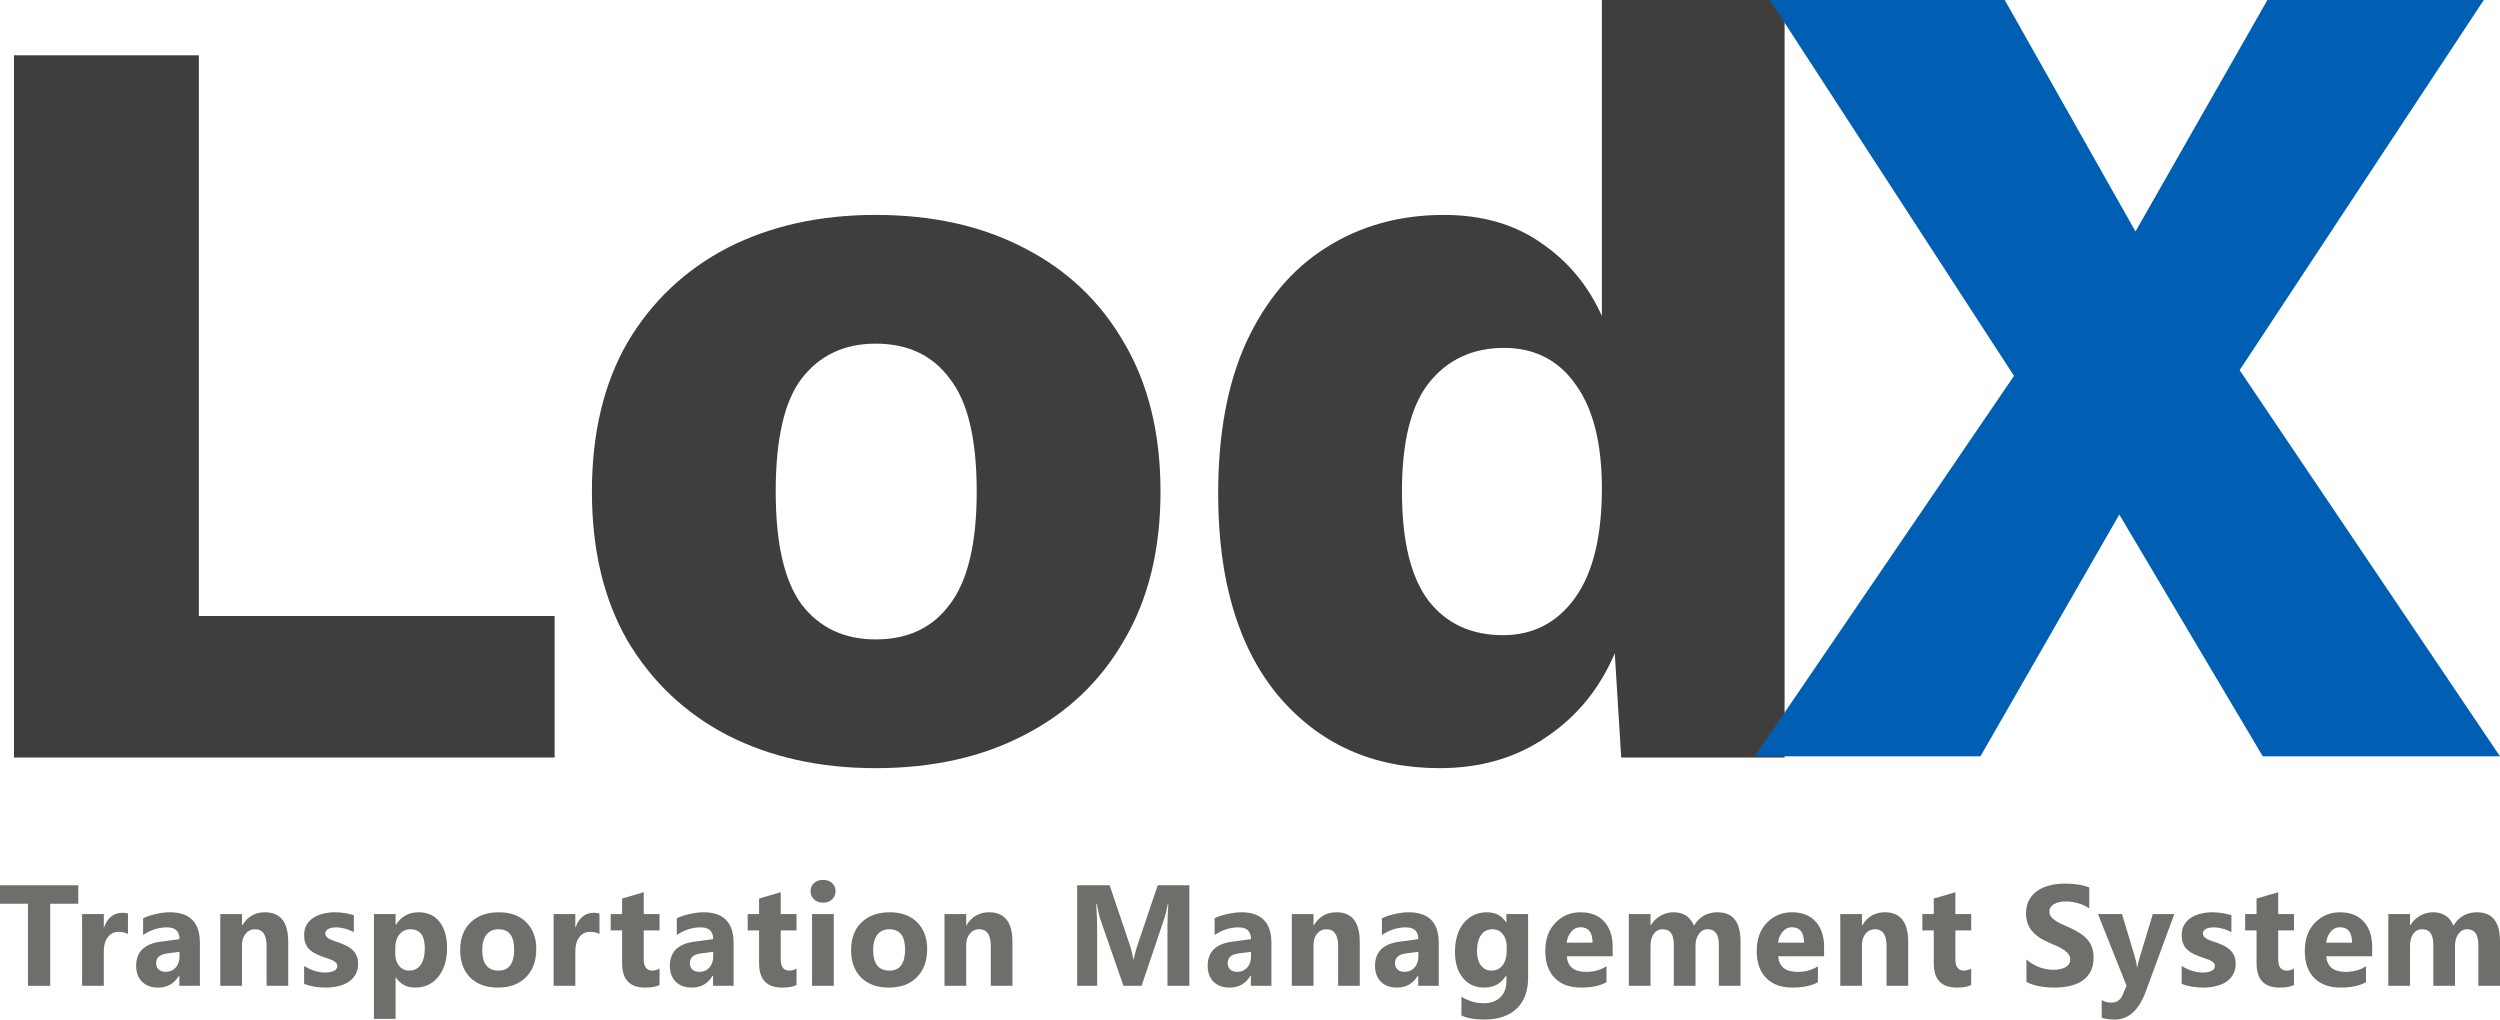 <svg width="179" height="73" viewBox="0 0 179 73" fill="none" xmlns="http://www.w3.org/2000/svg">
<path d="M14.237 44.107H39.71V54.238H1V3.961H14.237V44.107Z" fill="#3E3E3C"/>
<path d="M62.698 15.388C66.751 15.388 70.291 16.175 73.318 17.749C76.397 19.324 78.782 21.584 80.476 24.529C82.22 27.475 83.092 31.029 83.092 35.194C83.092 39.358 82.22 42.913 80.476 45.859C78.782 48.804 76.397 51.064 73.318 52.639C70.291 54.213 66.751 55 62.698 55C58.696 55 55.156 54.213 52.078 52.639C49.051 51.064 46.665 48.804 44.921 45.859C43.227 42.913 42.381 39.358 42.381 35.194C42.381 31.029 43.227 27.475 44.921 24.529C46.665 21.584 49.051 19.324 52.078 17.749C55.156 16.175 58.696 15.388 62.698 15.388ZM62.698 24.605C60.441 24.605 58.671 25.443 57.388 27.119C56.157 28.744 55.541 31.436 55.541 35.194C55.541 38.901 56.157 41.593 57.388 43.269C58.671 44.945 60.441 45.782 62.698 45.782C65.007 45.782 66.777 44.945 68.008 43.269C69.291 41.593 69.932 38.901 69.932 35.194C69.932 31.436 69.291 28.744 68.008 27.119C66.777 25.443 65.007 24.605 62.698 24.605Z" fill="#3E3E3C"/>
<path d="M103.073 55C98.302 55 94.454 53.273 91.529 49.82C88.656 46.367 87.22 41.542 87.22 35.346C87.22 31.08 87.887 27.475 89.221 24.529C90.606 21.533 92.504 19.273 94.916 17.749C97.378 16.175 100.2 15.388 103.381 15.388C106.1 15.388 108.409 16.048 110.307 17.368C112.257 18.689 113.719 20.441 114.694 22.625V0H127.777V54.238H116.079L115.617 46.773C114.54 49.312 112.898 51.318 110.692 52.791C108.537 54.264 105.998 55 103.073 55ZM107.614 45.478C109.769 45.478 111.487 44.589 112.77 42.812C114.053 41.034 114.694 38.419 114.694 34.965C114.694 31.766 114.078 29.303 112.847 27.576C111.616 25.799 109.897 24.91 107.691 24.91C105.433 24.91 103.638 25.748 102.304 27.424C101.021 29.049 100.38 31.639 100.38 35.194C100.38 38.749 101.021 41.364 102.304 43.04C103.586 44.665 105.356 45.478 107.614 45.478Z" fill="#3E3E3C"/>
<path d="M179 54.154H162.015L151.741 36.841L141.799 54.154H125.643L144.202 26.913L126.72 0H143.539L152.901 16.574L162.347 0H177.84L160.358 26.503L179 54.154Z" fill="#005FB2"/>
<path d="M5.606 64.707H3.595V70.585H2.001V64.707H0V63.386H5.606V64.707Z" fill="#706E6B"/>
<path d="M9.162 66.876C8.976 66.772 8.758 66.72 8.508 66.72C8.171 66.72 7.907 66.847 7.717 67.101C7.527 67.352 7.432 67.695 7.432 68.13V70.585H5.878V65.445H7.432V66.399H7.451C7.697 65.703 8.14 65.354 8.779 65.354C8.943 65.354 9.071 65.374 9.162 65.415V66.876Z" fill="#706E6B"/>
<path d="M14.312 70.585H12.842V69.847H12.822C12.485 70.423 11.985 70.711 11.322 70.711C10.834 70.711 10.449 70.57 10.167 70.289C9.888 70.005 9.749 69.626 9.749 69.155C9.749 68.157 10.328 67.582 11.485 67.428L12.852 67.242C12.852 66.68 12.553 66.399 11.957 66.399C11.357 66.399 10.787 66.581 10.246 66.946V65.751C10.462 65.637 10.757 65.537 11.131 65.45C11.508 65.363 11.85 65.319 12.159 65.319C13.594 65.319 14.312 66.05 14.312 67.513V70.585ZM12.852 68.497V68.151L11.937 68.271C11.432 68.338 11.18 68.571 11.18 68.969C11.18 69.15 11.241 69.299 11.362 69.416C11.486 69.529 11.654 69.586 11.863 69.586C12.155 69.586 12.393 69.484 12.576 69.28C12.76 69.073 12.852 68.812 12.852 68.497Z" fill="#706E6B"/>
<path d="M20.637 70.585H19.088V67.729C19.088 66.932 18.81 66.534 18.253 66.534C17.984 66.534 17.762 66.64 17.589 66.85C17.415 67.061 17.328 67.329 17.328 67.654V70.585H15.774V65.445H17.328V66.258H17.348C17.718 65.632 18.257 65.319 18.965 65.319C20.08 65.319 20.637 66.025 20.637 67.438V70.585Z" fill="#706E6B"/>
<path d="M21.775 70.45V69.165C22.03 69.322 22.284 69.439 22.537 69.516C22.793 69.593 23.034 69.632 23.26 69.632C23.535 69.632 23.751 69.593 23.909 69.516C24.069 69.439 24.15 69.322 24.15 69.165C24.15 69.064 24.114 68.981 24.042 68.914C23.969 68.847 23.876 68.788 23.761 68.738C23.65 68.688 23.527 68.643 23.392 68.602C23.258 68.562 23.129 68.517 23.004 68.467C22.804 68.39 22.627 68.308 22.473 68.221C22.322 68.13 22.194 68.027 22.089 67.91C21.988 67.793 21.909 67.657 21.853 67.503C21.801 67.349 21.775 67.167 21.775 66.956C21.775 66.668 21.835 66.42 21.957 66.213C22.081 66.005 22.245 65.836 22.448 65.706C22.655 65.572 22.889 65.475 23.151 65.415C23.417 65.351 23.692 65.319 23.978 65.319C24.201 65.319 24.427 65.338 24.656 65.374C24.886 65.408 25.112 65.458 25.335 65.525V66.75C25.138 66.633 24.927 66.546 24.701 66.489C24.478 66.429 24.258 66.399 24.042 66.399C23.94 66.399 23.843 66.409 23.751 66.429C23.663 66.445 23.584 66.472 23.515 66.509C23.447 66.543 23.392 66.588 23.353 66.645C23.314 66.698 23.294 66.76 23.294 66.83C23.294 66.924 23.324 67.004 23.383 67.071C23.442 67.138 23.519 67.197 23.614 67.247C23.709 67.294 23.814 67.337 23.928 67.377C24.047 67.414 24.163 67.453 24.278 67.493C24.484 67.567 24.671 67.647 24.838 67.734C25.005 67.821 25.148 67.923 25.266 68.04C25.387 68.157 25.479 68.294 25.541 68.452C25.607 68.609 25.64 68.796 25.64 69.014C25.64 69.319 25.574 69.58 25.443 69.797C25.315 70.011 25.143 70.187 24.927 70.324C24.714 70.458 24.466 70.555 24.184 70.615C23.905 70.679 23.615 70.711 23.314 70.711C22.76 70.711 22.247 70.624 21.775 70.45Z" fill="#706E6B"/>
<path d="M28.346 69.988H28.326V72.95H26.772V65.445H28.326V66.218H28.346C28.729 65.619 29.268 65.319 29.963 65.319C30.616 65.319 31.119 65.549 31.473 66.007C31.83 66.462 32.009 67.083 32.009 67.87C32.009 68.726 31.801 69.414 31.385 69.933C30.971 70.451 30.421 70.711 29.732 70.711C29.126 70.711 28.664 70.47 28.346 69.988ZM28.301 67.879V68.291C28.301 68.646 28.393 68.935 28.577 69.16C28.76 69.384 29.001 69.496 29.3 69.496C29.654 69.496 29.927 69.357 30.121 69.079C30.317 68.798 30.416 68.402 30.416 67.89C30.416 66.986 30.072 66.534 29.383 66.534C29.065 66.534 28.805 66.658 28.601 66.906C28.401 67.15 28.301 67.475 28.301 67.879Z" fill="#706E6B"/>
<path d="M35.649 70.711C34.81 70.711 34.15 70.472 33.667 69.993C33.189 69.511 32.95 68.858 32.95 68.035C32.95 67.185 33.199 66.521 33.697 66.042C34.195 65.56 34.869 65.319 35.718 65.319C36.554 65.319 37.21 65.56 37.685 66.042C38.16 66.521 38.398 67.155 38.398 67.945C38.398 68.798 38.152 69.473 37.66 69.968C37.172 70.463 36.502 70.711 35.649 70.711ZM35.689 66.534C35.321 66.534 35.036 66.663 34.833 66.921C34.63 67.178 34.528 67.543 34.528 68.015C34.528 69.002 34.918 69.496 35.698 69.496C36.443 69.496 36.815 68.989 36.815 67.975C36.815 67.014 36.439 66.534 35.689 66.534Z" fill="#706E6B"/>
<path d="M42.923 66.876C42.737 66.772 42.519 66.72 42.269 66.72C41.932 66.72 41.668 66.847 41.478 67.101C41.288 67.352 41.193 67.695 41.193 68.13V70.585H39.639V65.445H41.193V66.399H41.212C41.458 65.703 41.901 65.354 42.54 65.354C42.704 65.354 42.832 65.374 42.923 65.415V66.876Z" fill="#706E6B"/>
<path d="M47.223 70.525C46.993 70.649 46.647 70.711 46.185 70.711C45.09 70.711 44.543 70.13 44.543 68.969V66.615H43.726V65.445H44.543V64.335L46.092 63.883V65.445H47.223V66.615H46.092V68.693C46.092 69.228 46.3 69.496 46.716 69.496C46.88 69.496 47.049 69.448 47.223 69.35V70.525Z" fill="#706E6B"/>
<path d="M52.525 70.585H51.054V69.847H51.035C50.697 70.423 50.197 70.711 49.535 70.711C49.047 70.711 48.661 70.57 48.379 70.289C48.101 70.005 47.962 69.626 47.962 69.155C47.962 68.157 48.54 67.582 49.697 67.428L51.064 67.242C51.064 66.68 50.766 66.399 50.169 66.399C49.569 66.399 48.999 66.581 48.458 66.946V65.751C48.675 65.637 48.969 65.537 49.343 65.45C49.72 65.363 50.063 65.319 50.371 65.319C51.807 65.319 52.525 66.05 52.525 67.513V70.585ZM51.064 68.497V68.151L50.15 68.271C49.645 68.338 49.392 68.571 49.392 68.969C49.392 69.15 49.453 69.299 49.574 69.416C49.699 69.529 49.866 69.586 50.076 69.586C50.368 69.586 50.605 69.484 50.789 69.28C50.973 69.073 51.064 68.812 51.064 68.497Z" fill="#706E6B"/>
<path d="M57.031 70.525C56.801 70.649 56.455 70.711 55.993 70.711C54.898 70.711 54.35 70.13 54.35 68.969V66.615H53.534V65.445H54.35V64.335L55.9 63.883V65.445H57.031V66.615H55.9V68.693C55.9 69.228 56.108 69.496 56.524 69.496C56.688 69.496 56.857 69.448 57.031 69.35V70.525Z" fill="#706E6B"/>
<path d="M58.93 64.632C58.668 64.632 58.453 64.553 58.286 64.396C58.118 64.235 58.035 64.039 58.035 63.808C58.035 63.571 58.118 63.377 58.286 63.226C58.453 63.075 58.668 63 58.93 63C59.196 63 59.41 63.075 59.574 63.226C59.741 63.377 59.825 63.571 59.825 63.808C59.825 64.049 59.741 64.247 59.574 64.401C59.41 64.555 59.196 64.632 58.93 64.632ZM59.697 70.585H58.143V65.445H59.697V70.585Z" fill="#706E6B"/>
<path d="M63.637 70.711C62.798 70.711 62.137 70.472 61.656 69.993C61.177 69.511 60.938 68.858 60.938 68.035C60.938 67.185 61.187 66.521 61.685 66.042C62.183 65.56 62.857 65.319 63.706 65.319C64.542 65.319 65.198 65.56 65.673 66.042C66.148 66.521 66.386 67.155 66.386 67.945C66.386 68.798 66.14 69.473 65.648 69.968C65.16 70.463 64.49 70.711 63.637 70.711ZM63.676 66.534C63.309 66.534 63.024 66.663 62.821 66.921C62.618 67.178 62.516 67.543 62.516 68.015C62.516 69.002 62.906 69.496 63.686 69.496C64.43 69.496 64.803 68.989 64.803 67.975C64.803 67.014 64.427 66.534 63.676 66.534Z" fill="#706E6B"/>
<path d="M72.49 70.585H70.941V67.729C70.941 66.932 70.662 66.534 70.105 66.534C69.836 66.534 69.615 66.64 69.441 66.85C69.267 67.061 69.18 67.329 69.18 67.654V70.585H67.626V65.445H69.18V66.258H69.2C69.57 65.632 70.11 65.319 70.818 65.319C71.933 65.319 72.49 66.025 72.49 67.438V70.585Z" fill="#706E6B"/>
<path d="M85.16 70.585H83.591V66.278C83.591 65.813 83.611 65.299 83.65 64.737H83.611C83.529 65.179 83.455 65.497 83.389 65.691L81.737 70.585H80.439L78.757 65.741C78.711 65.61 78.638 65.276 78.536 64.737H78.492C78.534 65.447 78.556 66.069 78.556 66.604V70.585H77.125V63.386H79.451L80.891 67.654C81.006 67.995 81.09 68.338 81.142 68.683H81.172C81.26 68.284 81.354 67.938 81.452 67.644L82.893 63.386H85.16V70.585Z" fill="#706E6B"/>
<path d="M91.032 70.585H89.562V69.847H89.542C89.205 70.423 88.705 70.711 88.043 70.711C87.554 70.711 87.169 70.57 86.887 70.289C86.608 70.005 86.469 69.626 86.469 69.155C86.469 68.157 87.048 67.582 88.205 67.428L89.572 67.242C89.572 66.68 89.274 66.399 88.677 66.399C88.077 66.399 87.507 66.581 86.966 66.946V65.751C87.182 65.637 87.477 65.537 87.851 65.45C88.228 65.363 88.57 65.319 88.879 65.319C90.314 65.319 91.032 66.05 91.032 67.513V70.585ZM89.572 68.497V68.151L88.657 68.271C88.153 68.338 87.9 68.571 87.9 68.969C87.9 69.15 87.961 69.299 88.082 69.416C88.207 69.529 88.374 69.586 88.584 69.586C88.875 69.586 89.113 69.484 89.297 69.28C89.48 69.073 89.572 68.812 89.572 68.497Z" fill="#706E6B"/>
<path d="M97.358 70.585H95.808V67.729C95.808 66.932 95.53 66.534 94.973 66.534C94.704 66.534 94.483 66.64 94.309 66.85C94.135 67.061 94.048 67.329 94.048 67.654V70.585H92.494V65.445H94.048V66.258H94.068C94.438 65.632 94.978 65.319 95.686 65.319C96.8 65.319 97.358 66.025 97.358 67.438V70.585Z" fill="#706E6B"/>
<path d="M103.014 70.585H101.544V69.847H101.524C101.186 70.423 100.686 70.711 100.024 70.711C99.536 70.711 99.15 70.57 98.868 70.289C98.59 70.005 98.451 69.626 98.451 69.155C98.451 68.157 99.029 67.582 100.186 67.428L101.553 67.242C101.553 66.68 101.255 66.399 100.658 66.399C100.058 66.399 99.488 66.581 98.947 66.946V65.751C99.163 65.637 99.459 65.537 99.832 65.45C100.209 65.363 100.552 65.319 100.86 65.319C102.296 65.319 103.014 66.05 103.014 67.513V70.585ZM101.553 68.497V68.151L100.639 68.271C100.134 68.338 99.882 68.571 99.882 68.969C99.882 69.15 99.942 69.299 100.063 69.416C100.188 69.529 100.355 69.586 100.565 69.586C100.857 69.586 101.094 69.484 101.278 69.28C101.462 69.073 101.553 68.812 101.553 68.497Z" fill="#706E6B"/>
<path d="M109.413 69.998C109.413 70.952 109.142 71.69 108.601 72.212C108.06 72.737 107.277 73 106.251 73C105.572 73 105.035 72.901 104.638 72.704V71.368C105.156 71.676 105.679 71.83 106.207 71.83C106.731 71.83 107.138 71.688 107.426 71.404C107.715 71.123 107.859 70.739 107.859 70.254V69.847H107.839C107.485 70.423 106.962 70.711 106.27 70.711C105.628 70.711 105.118 70.48 104.741 70.018C104.364 69.556 104.176 68.937 104.176 68.161C104.176 67.29 104.385 66.599 104.805 66.087C105.225 65.575 105.777 65.319 106.462 65.319C107.075 65.319 107.534 65.56 107.839 66.042H107.859V65.445H109.413V69.998ZM107.878 68.115V67.709C107.878 67.384 107.783 67.108 107.593 66.88C107.406 66.65 107.162 66.534 106.861 66.534C106.516 66.534 106.246 66.671 106.049 66.946C105.853 67.22 105.754 67.607 105.754 68.105C105.754 68.534 105.848 68.874 106.034 69.124C106.221 69.372 106.477 69.496 106.802 69.496C107.123 69.496 107.382 69.371 107.579 69.12C107.778 68.865 107.878 68.531 107.878 68.115Z" fill="#706E6B"/>
<path d="M115.467 68.467H112.183C112.235 69.213 112.696 69.586 113.564 69.586C114.118 69.586 114.605 69.453 115.025 69.185V70.329C114.559 70.584 113.954 70.711 113.21 70.711C112.397 70.711 111.766 70.482 111.317 70.023C110.868 69.561 110.643 68.919 110.643 68.095C110.643 67.242 110.886 66.566 111.371 66.067C111.856 65.569 112.453 65.319 113.161 65.319C113.895 65.319 114.463 65.542 114.863 65.987C115.266 66.432 115.467 67.036 115.467 67.799V68.467ZM114.027 67.493C114.027 66.757 113.735 66.389 113.151 66.389C112.902 66.389 112.686 66.494 112.502 66.705C112.322 66.916 112.212 67.178 112.173 67.493H114.027Z" fill="#706E6B"/>
<path d="M124.62 70.585H123.071V67.654C123.071 66.907 122.802 66.534 122.265 66.534C122.009 66.534 121.801 66.646 121.64 66.871C121.479 67.095 121.399 67.374 121.399 67.709V70.585H119.845V67.624C119.845 66.897 119.581 66.534 119.053 66.534C118.788 66.534 118.575 66.641 118.414 66.855C118.257 67.07 118.178 67.361 118.178 67.729V70.585H116.624V65.445H118.178V66.248H118.198C118.358 65.974 118.583 65.751 118.872 65.58C119.163 65.406 119.481 65.319 119.826 65.319C120.537 65.319 121.024 65.639 121.286 66.278C121.67 65.639 122.233 65.319 122.978 65.319C124.073 65.319 124.62 66.009 124.62 67.388V70.585Z" fill="#706E6B"/>
<path d="M130.606 68.467H127.321C127.373 69.213 127.834 69.586 128.703 69.586C129.257 69.586 129.744 69.453 130.163 69.185V70.329C129.698 70.584 129.093 70.711 128.349 70.711C127.536 70.711 126.905 70.482 126.455 70.023C126.006 69.561 125.782 68.919 125.782 68.095C125.782 67.242 126.024 66.566 126.51 66.067C126.995 65.569 127.591 65.319 128.3 65.319C129.034 65.319 129.601 65.542 130.001 65.987C130.404 66.432 130.606 67.036 130.606 67.799V68.467ZM129.165 67.493C129.165 66.757 128.873 66.389 128.29 66.389C128.041 66.389 127.824 66.494 127.641 66.705C127.46 66.916 127.35 67.178 127.311 67.493H129.165Z" fill="#706E6B"/>
<path d="M136.626 70.585H135.077V67.729C135.077 66.932 134.798 66.534 134.241 66.534C133.972 66.534 133.751 66.64 133.577 66.85C133.403 67.061 133.317 67.329 133.317 67.654V70.585H131.763V65.445H133.317V66.258H133.336C133.707 65.632 134.246 65.319 134.954 65.319C136.069 65.319 136.626 66.025 136.626 67.438V70.585Z" fill="#706E6B"/>
<path d="M141.137 70.525C140.907 70.649 140.561 70.711 140.099 70.711C139.004 70.711 138.457 70.13 138.457 68.969V66.615H137.64V65.445H138.457V64.335L140.006 63.883V65.445H141.137V66.615H140.006V68.693C140.006 69.228 140.214 69.496 140.63 69.496C140.794 69.496 140.963 69.448 141.137 69.35V70.525Z" fill="#706E6B"/>
<path d="M145.093 70.309V68.703C145.378 68.947 145.688 69.131 146.022 69.255C146.357 69.376 146.694 69.436 147.035 69.436C147.235 69.436 147.409 69.417 147.556 69.38C147.707 69.344 147.832 69.293 147.93 69.23C148.032 69.163 148.107 69.086 148.156 68.999C148.206 68.909 148.23 68.812 148.23 68.708C148.23 68.567 148.191 68.442 148.112 68.331C148.033 68.221 147.925 68.119 147.788 68.025C147.653 67.931 147.492 67.841 147.306 67.754C147.119 67.667 146.917 67.578 146.701 67.488C146.15 67.254 145.739 66.968 145.467 66.629C145.198 66.291 145.063 65.883 145.063 65.405C145.063 65.03 145.137 64.709 145.285 64.441C145.432 64.17 145.632 63.947 145.884 63.773C146.14 63.599 146.435 63.472 146.77 63.392C147.104 63.308 147.458 63.266 147.832 63.266C148.199 63.266 148.524 63.289 148.805 63.336C149.091 63.38 149.353 63.449 149.592 63.542V65.043C149.474 64.96 149.345 64.886 149.204 64.822C149.066 64.759 148.923 64.707 148.776 64.667C148.628 64.623 148.481 64.591 148.333 64.571C148.189 64.551 148.051 64.541 147.92 64.541C147.74 64.541 147.576 64.56 147.429 64.596C147.281 64.63 147.156 64.678 147.055 64.742C146.953 64.806 146.875 64.882 146.819 64.973C146.763 65.06 146.735 65.159 146.735 65.269C146.735 65.39 146.766 65.498 146.829 65.595C146.891 65.689 146.979 65.779 147.094 65.867C147.209 65.95 147.348 66.034 147.512 66.118C147.676 66.198 147.861 66.281 148.068 66.368C148.35 66.489 148.602 66.618 148.825 66.755C149.051 66.889 149.245 67.041 149.405 67.212C149.566 67.382 149.689 67.578 149.774 67.799C149.859 68.017 149.902 68.271 149.902 68.562C149.902 68.964 149.827 69.302 149.676 69.576C149.528 69.847 149.327 70.068 149.071 70.239C148.815 70.406 148.517 70.527 148.176 70.6C147.838 70.674 147.481 70.711 147.104 70.711C146.717 70.711 146.348 70.677 145.998 70.61C145.65 70.543 145.348 70.443 145.093 70.309Z" fill="#706E6B"/>
<path d="M155.681 65.445L153.636 70.997C153.144 72.332 152.403 73 151.413 73C151.036 73 150.726 72.957 150.484 72.87V71.604C150.69 71.728 150.915 71.79 151.157 71.79C151.557 71.79 151.836 71.598 151.993 71.213L152.259 70.575L150.213 65.445H151.934L152.873 68.572C152.932 68.766 152.978 68.996 153.011 69.26H153.031C153.06 69.066 153.114 68.84 153.193 68.582L154.142 65.445H155.681Z" fill="#706E6B"/>
<path d="M156.209 70.45V69.165C156.464 69.322 156.719 69.439 156.971 69.516C157.227 69.593 157.468 69.632 157.694 69.632C157.969 69.632 158.186 69.593 158.343 69.516C158.504 69.439 158.584 69.322 158.584 69.165C158.584 69.064 158.548 68.981 158.476 68.914C158.404 68.847 158.31 68.788 158.195 68.738C158.084 68.688 157.961 68.643 157.827 68.602C157.692 68.562 157.563 68.517 157.438 68.467C157.238 68.39 157.061 68.308 156.907 68.221C156.756 68.13 156.628 68.027 156.523 67.91C156.422 67.793 156.343 67.657 156.287 67.503C156.235 67.349 156.209 67.167 156.209 66.956C156.209 66.668 156.269 66.42 156.391 66.213C156.515 66.005 156.679 65.836 156.882 65.706C157.089 65.572 157.323 65.475 157.586 65.415C157.851 65.351 158.127 65.319 158.412 65.319C158.635 65.319 158.861 65.338 159.09 65.374C159.32 65.408 159.546 65.458 159.769 65.525V66.75C159.572 66.633 159.361 66.546 159.135 66.489C158.912 66.429 158.692 66.399 158.476 66.399C158.374 66.399 158.277 66.409 158.186 66.429C158.097 66.445 158.018 66.472 157.95 66.509C157.881 66.543 157.827 66.588 157.787 66.645C157.748 66.698 157.728 66.76 157.728 66.83C157.728 66.924 157.758 67.004 157.817 67.071C157.876 67.138 157.953 67.197 158.048 67.247C158.143 67.294 158.248 67.337 158.363 67.377C158.481 67.414 158.597 67.453 158.712 67.493C158.918 67.567 159.105 67.647 159.272 67.734C159.439 67.821 159.582 67.923 159.7 68.04C159.821 68.157 159.913 68.294 159.976 68.452C160.041 68.609 160.074 68.796 160.074 69.014C160.074 69.319 160.008 69.58 159.877 69.797C159.749 70.011 159.577 70.187 159.361 70.324C159.148 70.458 158.9 70.555 158.618 70.615C158.34 70.679 158.05 70.711 157.748 70.711C157.194 70.711 156.681 70.624 156.209 70.45Z" fill="#706E6B"/>
<path d="M164.25 70.525C164.021 70.649 163.675 70.711 163.212 70.711C162.118 70.711 161.57 70.13 161.57 68.969V66.615H160.754V65.445H161.57V64.335L163.119 63.883V65.445H164.25V66.615H163.119V68.693C163.119 69.228 163.327 69.496 163.744 69.496C163.907 69.496 164.076 69.448 164.25 69.35V70.525Z" fill="#706E6B"/>
<path d="M169.847 68.467H166.563C166.615 69.213 167.076 69.586 167.944 69.586C168.498 69.586 168.985 69.453 169.405 69.185V70.329C168.939 70.584 168.334 70.711 167.59 70.711C166.777 70.711 166.146 70.482 165.697 70.023C165.248 69.561 165.023 68.919 165.023 68.095C165.023 67.242 165.266 66.566 165.751 66.067C166.236 65.569 166.833 65.319 167.541 65.319C168.275 65.319 168.843 65.542 169.243 65.987C169.646 66.432 169.847 67.036 169.847 67.799V68.467ZM168.407 67.493C168.407 66.757 168.115 66.389 167.531 66.389C167.282 66.389 167.066 66.494 166.882 66.705C166.702 66.916 166.592 67.178 166.553 67.493H168.407Z" fill="#706E6B"/>
<path d="M179 70.585H177.451V67.654C177.451 66.907 177.182 66.534 176.645 66.534C176.389 66.534 176.181 66.646 176.02 66.871C175.859 67.095 175.779 67.374 175.779 67.709V70.585H174.225V67.624C174.225 66.897 173.961 66.534 173.433 66.534C173.168 66.534 172.955 66.641 172.794 66.855C172.637 67.07 172.558 67.361 172.558 67.729V70.585H171.004V65.445H172.558V66.248H172.578C172.738 65.974 172.963 65.751 173.252 65.58C173.543 65.406 173.861 65.319 174.206 65.319C174.917 65.319 175.404 65.639 175.666 66.278C176.05 65.639 176.613 65.319 177.358 65.319C178.453 65.319 179 66.009 179 67.388V70.585Z" fill="#706E6B"/>
</svg>
